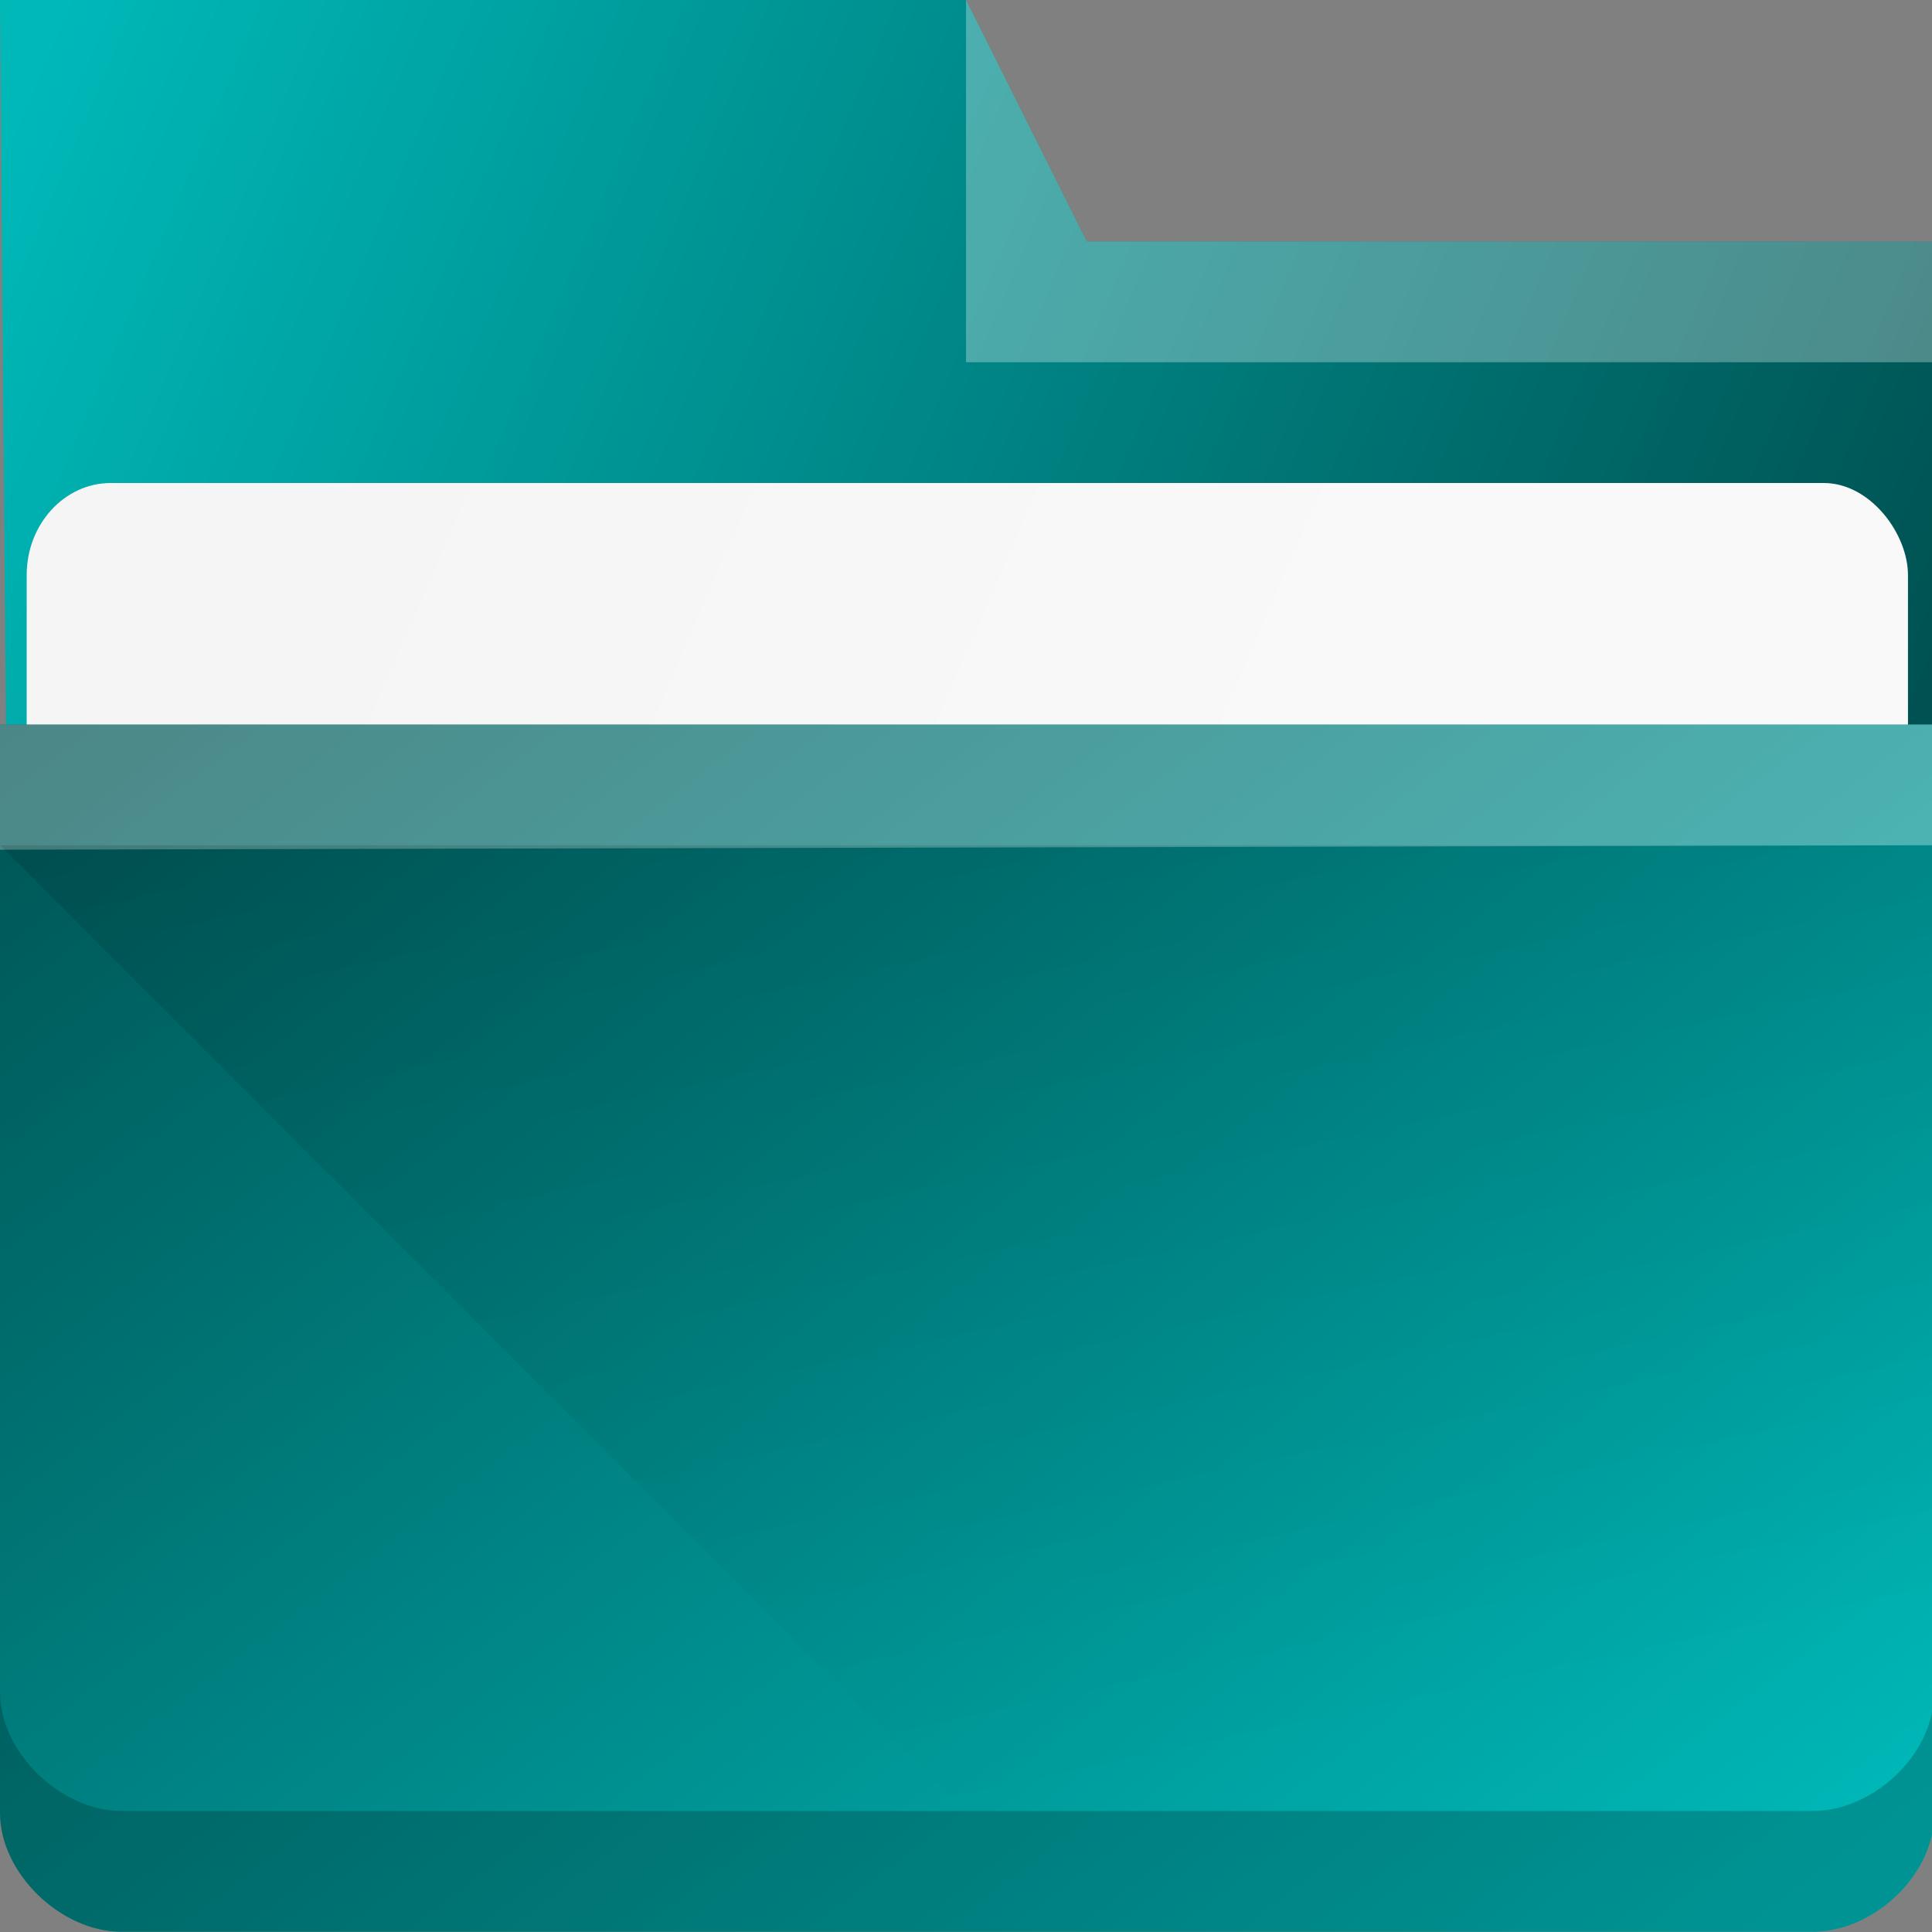 <?xml version="1.0" encoding="UTF-8" standalone="no"?>
<svg
   xmlns:dc="http://purl.org/dc/elements/1.1/"
   xmlns:cc="http://creativecommons.org/ns#"
   xmlns:rdf="http://www.w3.org/1999/02/22-rdf-syntax-ns#"
   xmlns:svg="http://www.w3.org/2000/svg"
   xmlns="http://www.w3.org/2000/svg"
   xmlns:xlink="http://www.w3.org/1999/xlink"
   xmlns:sodipodi="http://sodipodi.sourceforge.net/DTD/sodipodi-0.dtd"
   xmlns:inkscape="http://www.inkscape.org/namespaces/inkscape"
   width="16"
   height="16"
   viewBox="0 0 16 16"
   id="svg8694"
   version="1.1"
   inkscape:version="1.0.1 (3bc2e813f5, 2020-09-07)"
   sodipodi:docname="system-file-manager.svg">
  <rect x="0" y="0" width="16" height="16" fill="#808080" stroke="none"/>
  <defs
     id="defs8696">
    <linearGradient
       inkscape:collect="always"
       id="linearGradient855">
      <stop
         style="stop-color:#00b8b8;stop-opacity:1"
         id="stop851" />
      <stop
         offset="1"
         style="stop-color:#001e1e;stop-opacity:1"
         id="stop853" />
    </linearGradient>
    <linearGradient
       inkscape:collect="always"
       id="linearGradient4154">
      <stop
         style="stop-color:#000000;stop-opacity:1;"
         offset="0"
         id="stop4156" />
      <stop
         style="stop-color:#000000;stop-opacity:0;"
         offset="1"
         id="stop4158" />
    </linearGradient>
    <linearGradient
       inkscape:collect="always"
       xlink:href="#linearGradient855"
       id="linearGradient4178"
       y1="548.886"
       y2="474.747"
       x2="378.014"
       gradientUnits="userSpaceOnUse"
       gradientTransform="matrix(0.276,0,0,0.276,-106.844,902.04)"
       x1="434.162" />
    <linearGradient
       inkscape:collect="always"
       xlink:href="#linearGradient4227"
       id="linearGradient4225"
       gradientUnits="userSpaceOnUse"
       x1="396.571"
       y1="498.798"
       x2="426.571"
       y2="511.798"
       gradientTransform="matrix(0.264,0,0,0.264,-102.286,909.427)" />
    <linearGradient
       id="linearGradient4227"
       inkscape:collect="always">
      <stop
         id="stop4229"
         offset="0"
         style="stop-color:#f5f5f5;stop-opacity:1" />
      <stop
         id="stop4231"
         offset="1"
         style="stop-color:#f9f9f9;stop-opacity:1" />
    </linearGradient>
    <linearGradient
       gradientTransform="matrix(0.276,0,0,0.276,-106.844,901.991)"
       inkscape:collect="always"
       xlink:href="#linearGradient855"
       id="linearGradient4297"
       x1="388.571"
       y1="487.798"
       x2="471.295"
       y2="523.002"
       gradientUnits="userSpaceOnUse" />
    <linearGradient
       inkscape:collect="always"
       xlink:href="#linearGradient4154"
       id="linearGradient4160"
       x1="5"
       y1="1037.362"
       x2="8"
       y2="1051.362"
       gradientUnits="userSpaceOnUse" />
  </defs>
  <sodipodi:namedview
     id="base"
     pagecolor="#ffffff"
     bordercolor="#666666"
     borderopacity="1.0"
     inkscape:pageopacity="0.0"
     inkscape:pageshadow="2"
     inkscape:zoom="22.627417"
     inkscape:cx="-6.7678954"
     inkscape:cy="13.650889"
     inkscape:document-units="px"
     inkscape:current-layer="layer1"
     showgrid="false"
     units="px"
     inkscape:snap-bbox="true"
     inkscape:bbox-nodes="true"
     inkscape:object-nodes="true"
     inkscape:snap-global="true"
     inkscape:showpageshadow="false"
     showborder="false"
     inkscape:window-width="1920"
     inkscape:window-height="1017"
     inkscape:window-x="0"
     inkscape:window-y="0"
     inkscape:window-maximized="1"
     inkscape:document-rotation="0">
    <inkscape:grid
       type="xygrid"
       id="grid9302" />
  </sodipodi:namedview>
  <g
     inkscape:label="Livello 1"
     inkscape:groupmode="layer"
     id="layer1"
     transform="translate(0,-1036.362)">
    <path
       inkscape:connector-curvature="0"
       style="fill:url(#linearGradient4297);fill-opacity:1"
       id="rect4180"
       d="M 0.071,1044.991 16,1045.362 v -7 H 9 l -1,-2 H 0 Z"
       sodipodi:nodetypes="ccccccc" />
    <rect
       ry="0.762"
       rx="0.697"
       y="1040.362"
       x="0.221"
       height="5"
       width="15.58"
       id="rect4223"
       style="color:#000000;clip-rule:nonzero;display:inline;overflow:visible;visibility:visible;opacity:1;isolation:auto;mix-blend-mode:normal;color-interpolation:sRGB;color-interpolation-filters:linearRGB;solid-color:#000000;solid-opacity:1;fill:url(#linearGradient4225);fill-opacity:1;fill-rule:nonzero;stroke:none;stroke-width:1;stroke-linecap:butt;stroke-linejoin:miter;stroke-miterlimit:4;stroke-dasharray:none;stroke-dashoffset:0;stroke-opacity:1;marker:none;color-rendering:auto;image-rendering:auto;shape-rendering:auto;text-rendering:auto;enable-background:accumulate" />
    <path
       inkscape:connector-curvature="0"
       style="fill:url(#linearGradient4178);fill-opacity:1"
       d="M 0,1042.362 -3.0178375e-7,1043.399 -7e-7,1051.374 c 0,0.505 0.507,0.986 1.006,0.986 H 14.997 c 0.505,0.01 1.023,-0.459 1.023,-0.979 L 16,1042.362 Z"
       id="rect4113"
       sodipodi:nodetypes="cccscccc" />
    <path
       inkscape:connector-curvature="0"
       style="opacity:0.3;fill:#ffffff;fill-opacity:1;fill-rule:evenodd"
       id="path4224"
       d="M 0,1042.362 -3.017838e-7,1043.399 16,1043.362 v -1 z"
       sodipodi:nodetypes="ccccc" />
    <path
       inkscape:connector-curvature="0"
       style="opacity:0.3;fill:#ffffff;fill-opacity:1;fill-rule:evenodd"
       id="path4196"
       d="m 8,1036.362 v 3 h 8 v -1 H 9 Z"
       sodipodi:nodetypes="cccccc" />
    <path
       style="color:#000000;clip-rule:nonzero;display:inline;overflow:visible;visibility:visible;opacity:0.2;isolation:auto;mix-blend-mode:normal;color-interpolation:sRGB;color-interpolation-filters:linearRGB;solid-color:#000000;solid-opacity:1;fill:#000000;fill-opacity:1;fill-rule:nonzero;stroke:none;stroke-width:1;stroke-linecap:butt;stroke-linejoin:miter;stroke-miterlimit:4;stroke-dasharray:none;stroke-dashoffset:0;stroke-opacity:1;marker:none;color-rendering:auto;image-rendering:auto;shape-rendering:auto;text-rendering:auto;enable-background:accumulate"
       d="m 0,1050.374 v 1 c 0,0.505 0.507,0.986 1.006,0.986 H 14.996 c 0.505,0.01 1.023,-0.459 1.023,-0.979 l -0.002,-0.99 c -0.007,0.516 -0.52,0.979 -1.021,0.969 H 1.006 C 0.507,1051.36 0,1050.879 0,1050.374 Z"
       id="path9304"
       inkscape:connector-curvature="0" />
    <path
       style="opacity:0.181;fill:url(#linearGradient4160);fill-opacity:1;fill-rule:evenodd;stroke:none;stroke-width:1px;stroke-linecap:butt;stroke-linejoin:miter;stroke-opacity:1"
       d="m 0,1043.362 8,8 h 8 v -8 z"
       id="path4152"
       inkscape:connector-curvature="0" />
  </g>
</svg>
